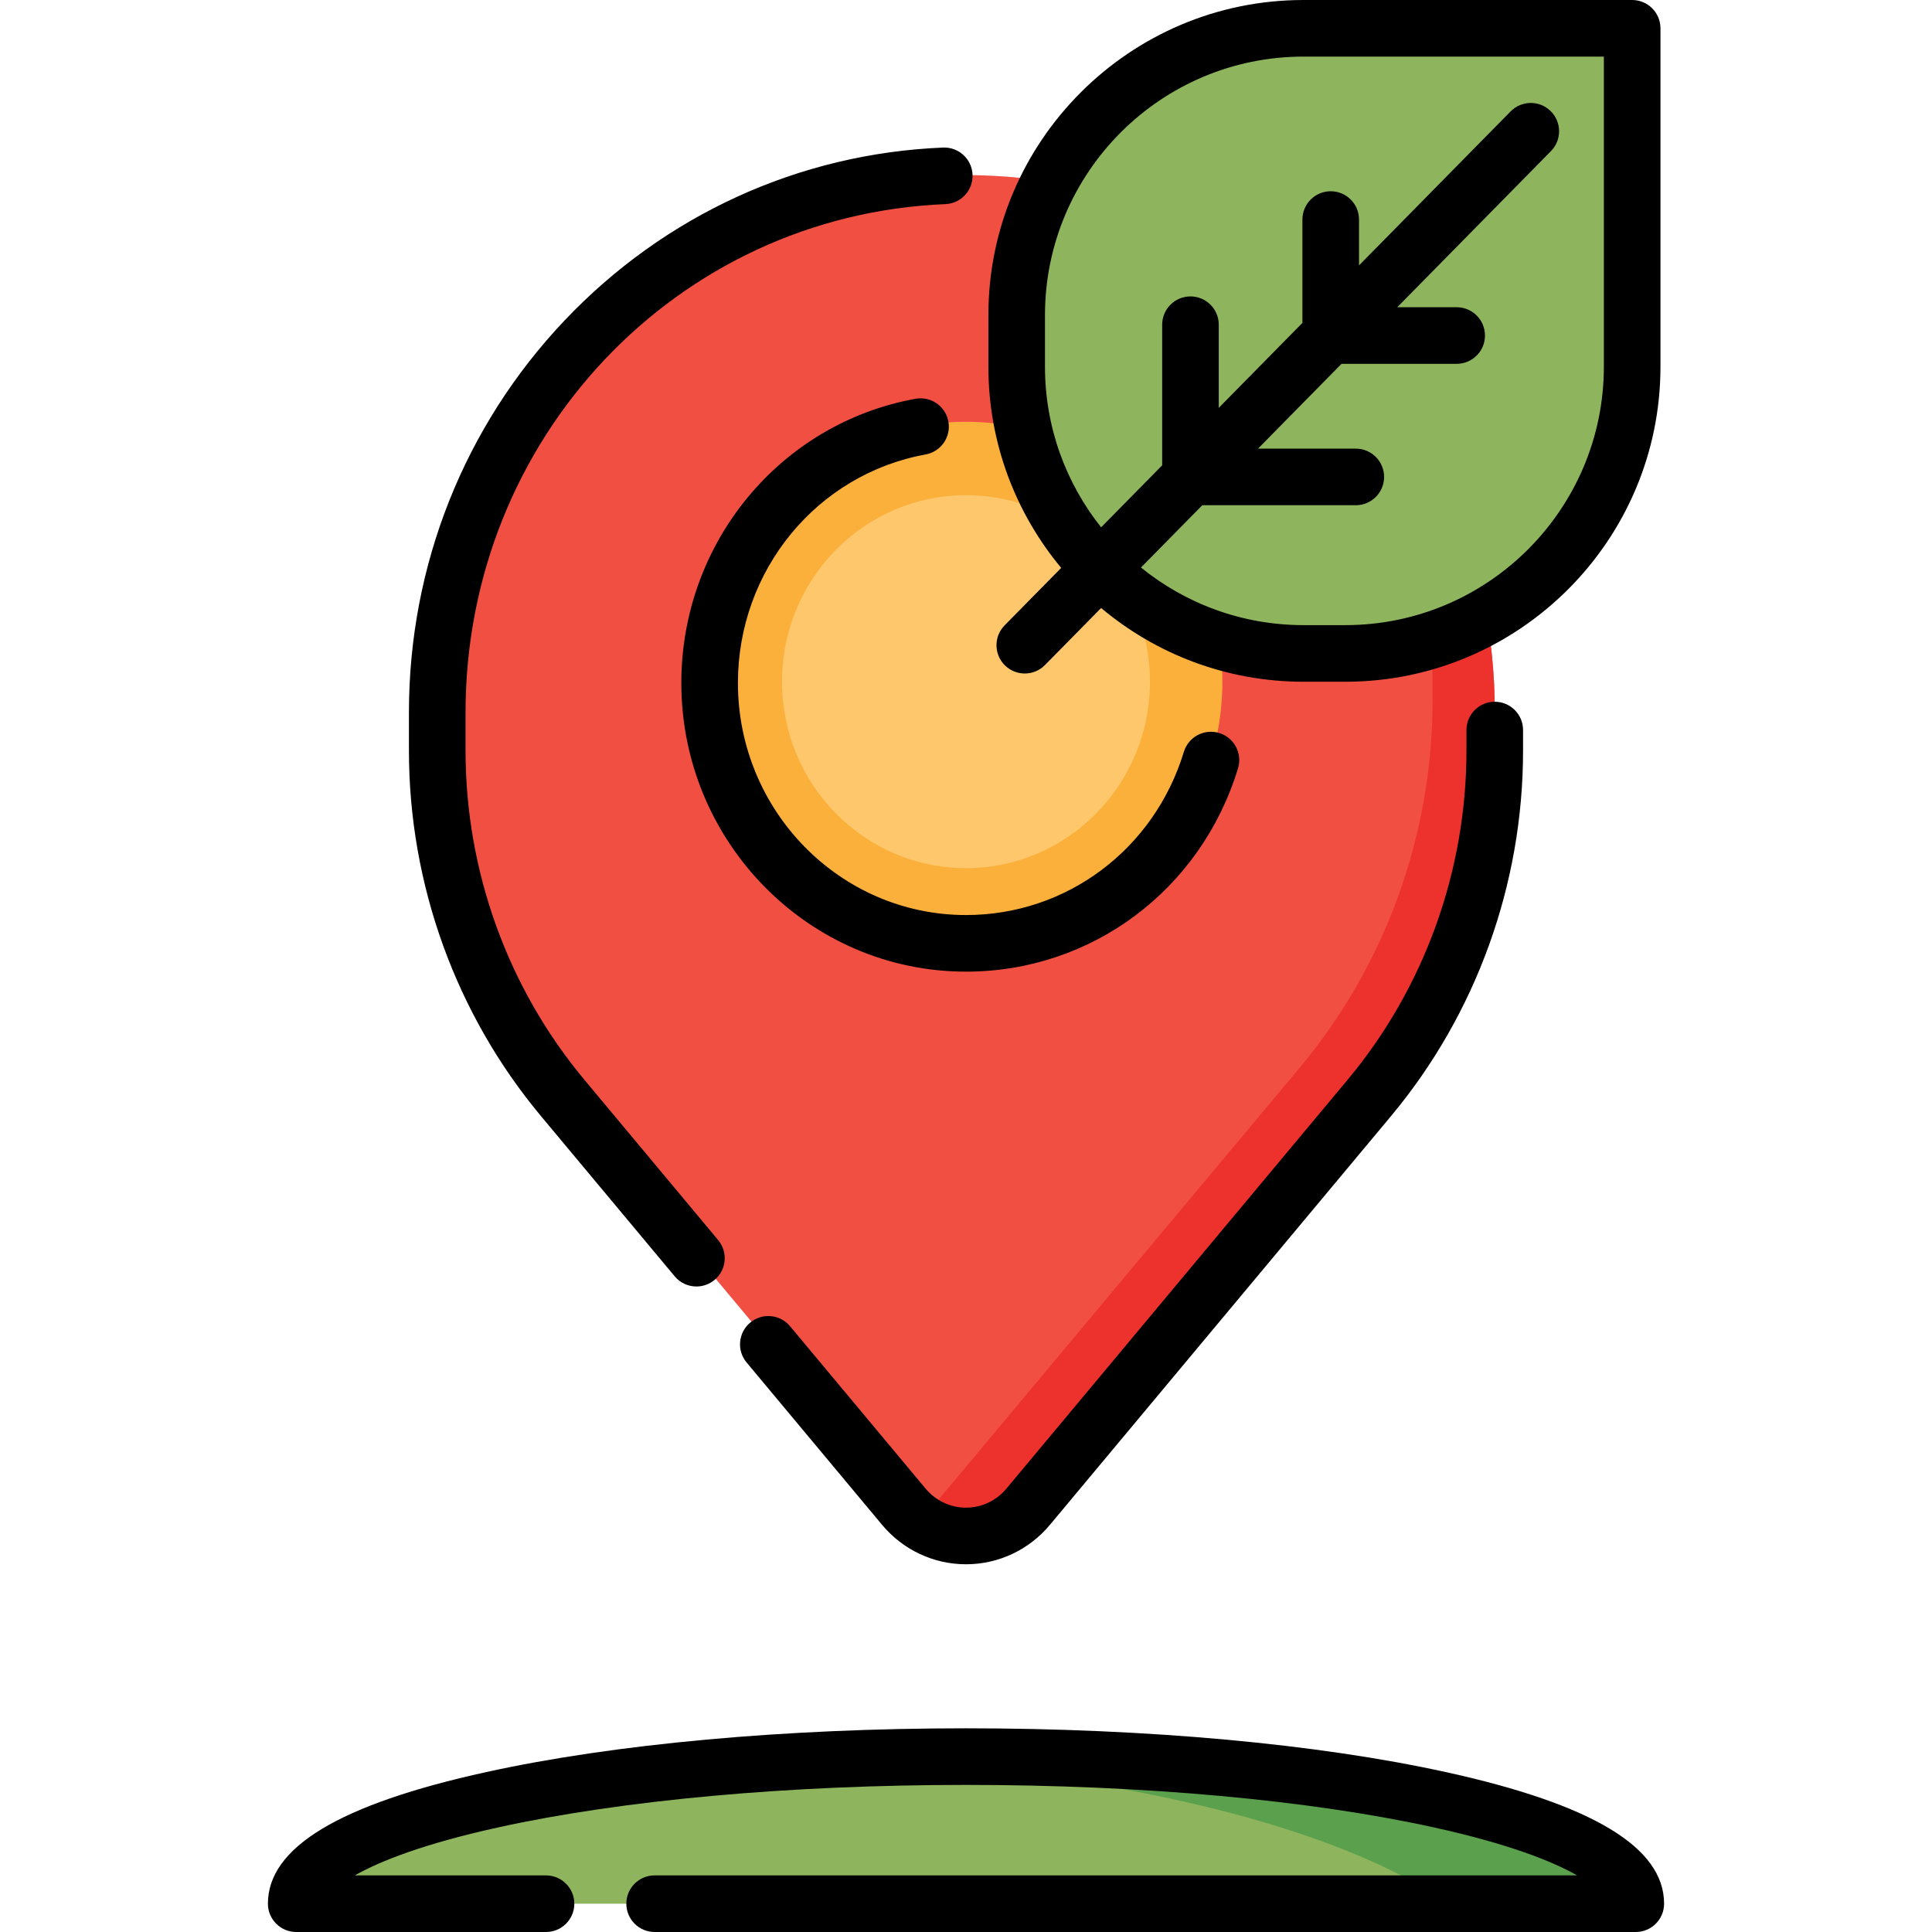 <?xml version="1.0" encoding="iso-8859-1"?>
<!-- Generator: Adobe Illustrator 19.0.0, SVG Export Plug-In . SVG Version: 6.00 Build 0)  -->
<svg xmlns="http://www.w3.org/2000/svg" xmlns:xlink="http://www.w3.org/1999/xlink" version="1.1" id="Capa_1" x="0px" y="0px" viewBox="0 0 512.001 512.001" style="enable-background:new 0 0 512.001 512.001;" xml:space="preserve">
<path style="fill:#F24F43;" d="M256,406.267L256,406.267c-6.349,0-12.376-2.831-16.481-7.74l-90.414-108.133  c-21.455-25.66-33.231-58.206-33.231-91.844v-10.102C115.874,110,178.611,46.404,256,46.404l0,0  c77.389,0,140.126,63.596,140.126,142.045v10.102c0,33.637-11.776,66.183-33.231,91.844l-90.414,108.133  C268.376,403.437,262.349,406.267,256,406.267z"/>
<path style="fill:#ED322E;" d="M396.126,188.449v10.102c0,33.637-11.776,66.183-33.231,91.844l-90.414,108.133  c-4.105,4.909-10.132,7.74-16.481,7.74c-4.555,0-8.936-1.47-12.568-4.108c1.886-1.229,3.606-2.738,5.087-4.509l95.884-114.675  c22.753-27.213,35.242-61.728,35.242-97.4v-10.713c0-29.864-8.577-57.693-23.366-81.105c-1.43-3.053-2.939-6.061-4.536-9.013  C379.053,110.664,396.126,147.533,396.126,188.449z"/>
<path style="fill:#FBB03B;" d="M323.943,180.649c0,38.038-30.419,68.874-67.943,68.874s-67.943-30.836-67.943-68.874  s30.419-68.874,67.943-68.874S323.943,142.611,323.943,180.649z"/>
<path style="fill:#FEC76B;" d="M304.754,180.649c0,27.295-21.828,49.422-48.754,49.422s-48.754-22.127-48.754-49.422  s21.828-49.422,48.754-49.422S304.754,153.354,304.754,180.649z"/>
<path style="fill:#8EB55E;" d="M433.5,504.5h-355c0-21.486,79.469-38.904,177.5-38.904S433.5,483.014,433.5,504.5z"/>
<path style="fill:#5BA14D;" d="M224.848,466.194c10.114-0.392,20.523-0.598,31.152-0.598c98.031,0,177.5,17.418,177.5,38.904  h-49.606C354.52,484.094,295.3,469.277,224.848,466.194z"/>
<path style="fill:#8EB55E;" d="M345.432,7.5h87.108v89.343c0,41.974-34.026,76-76,76h-11.108c-41.974,0-76-34.026-76-76V83.5  C269.432,41.526,303.46,7.5,345.432,7.5z"/>
<path d="M441,504.5c0,4.142-3.358,7.5-7.5,7.5H173.487c-4.142,0-7.5-3.358-7.5-7.5s3.358-7.5,7.5-7.5h244.484  c-6.688-3.798-18.39-8.417-38.068-12.738c-33.013-7.25-77.016-11.242-123.903-11.242s-90.89,3.993-123.903,11.243  c-19.678,4.321-31.38,8.939-38.068,12.738h50.673c4.142,0,7.5,3.358,7.5,7.5s-3.358,7.5-7.5,7.5H78.5c-4.142,0-7.5-3.358-7.5-7.5  c0-14.923,18.933-26.335,57.88-34.889c34.038-7.475,79.183-11.592,127.12-11.592s93.082,4.117,127.12,11.592  C422.067,478.165,441,489.577,441,504.5z M245.295,120.44c4.075-0.74,6.779-4.645,6.039-8.72c-0.741-4.075-4.646-6.775-8.72-6.039  c-35.958,6.534-62.057,38.206-62.057,75.307c0,42.187,33.844,76.509,75.443,76.509c33.292,0,62.262-21.654,72.087-53.883  c1.208-3.962-1.024-8.153-4.987-9.361c-3.961-1.208-8.153,1.024-9.361,4.987c-7.888,25.873-31.092,43.257-57.74,43.257  c-33.329,0-60.443-27.593-60.443-61.509C195.557,151.142,216.475,125.677,245.295,120.44z M281.228,150.496  c-12.044-14.475-19.295-33.071-19.295-53.33V83.5c0-46.042,37.458-83.5,83.5-83.5h87.108c4.142,0,7.5,3.358,7.5,7.5v89.667  c0,46.042-37.458,83.5-83.5,83.5h-11.108c-20.394,0-39.105-7.351-53.621-19.539l-14.888,15.121  c-2.907,2.951-7.654,2.988-10.606,0.083s-2.989-7.654-0.083-10.606L281.228,150.496z M291.811,139.748l16.176-16.43V86.052  c0-4.142,3.358-7.5,7.5-7.5s7.5,3.358,7.5,7.5v22.031l22.167-22.515V58.183c0-4.142,3.358-7.5,7.5-7.5s7.5,3.358,7.5,7.5v12.149  l40.178-40.808c2.905-2.952,7.654-2.989,10.606-0.083s2.989,7.654,0.083,10.606L370.29,81.418h15.748c4.142,0,7.5,3.358,7.5,7.5  s-3.358,7.5-7.5,7.5H355.52l-22.127,22.474h25.909c4.142,0,7.5,3.358,7.5,7.5s-3.358,7.5-7.5,7.5h-40.677l-16.254,16.509  c11.773,9.541,26.763,15.265,43.062,15.265h11.108c37.771,0,68.5-30.729,68.5-68.5V15h-79.608c-37.771,0-68.5,30.729-68.5,68.5  v13.667C276.932,113.247,282.5,128.048,291.811,139.748z M178.801,338.239c1.483,1.778,3.615,2.695,5.762,2.695  c1.694,0,3.399-0.571,4.801-1.742c3.181-2.654,3.607-7.383,0.953-10.563l-35.454-42.485c-20.307-24.333-31.49-55.309-31.49-87.218  v-10.122c0-72.612,55.862-131.784,127.174-134.712c4.139-0.17,7.356-3.663,7.186-7.801c-0.169-4.139-3.662-7.356-7.801-7.186  c-38.168,1.567-73.803,17.849-100.339,45.846c-26.581,28.045-41.22,64.928-41.22,103.854v10.122  c0,35.416,12.42,69.804,34.973,96.829L178.801,338.239z M233.761,404.099c5.541,6.641,13.647,10.45,22.239,10.45  c8.592,0,16.698-3.809,22.239-10.45l90.414-108.345c22.553-27.025,34.973-61.413,34.973-96.829v-5.457c0-4.142-3.358-7.5-7.5-7.5  s-7.5,3.358-7.5,7.5v5.457c0,31.91-11.183,62.885-31.49,87.218l-90.414,108.345c-2.683,3.216-6.591,5.06-10.722,5.06  s-8.039-1.844-10.722-5.06l-35.907-43.028c-2.655-3.181-7.384-3.607-10.563-0.953c-3.181,2.654-3.607,7.383-0.953,10.563  L233.761,404.099z"/>
<g>
</g>
<g>
</g>
<g>
</g>
<g>
</g>
<g>
</g>
<g>
</g>
<g>
</g>
<g>
</g>
<g>
</g>
<g>
</g>
<g>
</g>
<g>
</g>
<g>
</g>
<g>
</g>
<g>
</g>
</svg>
